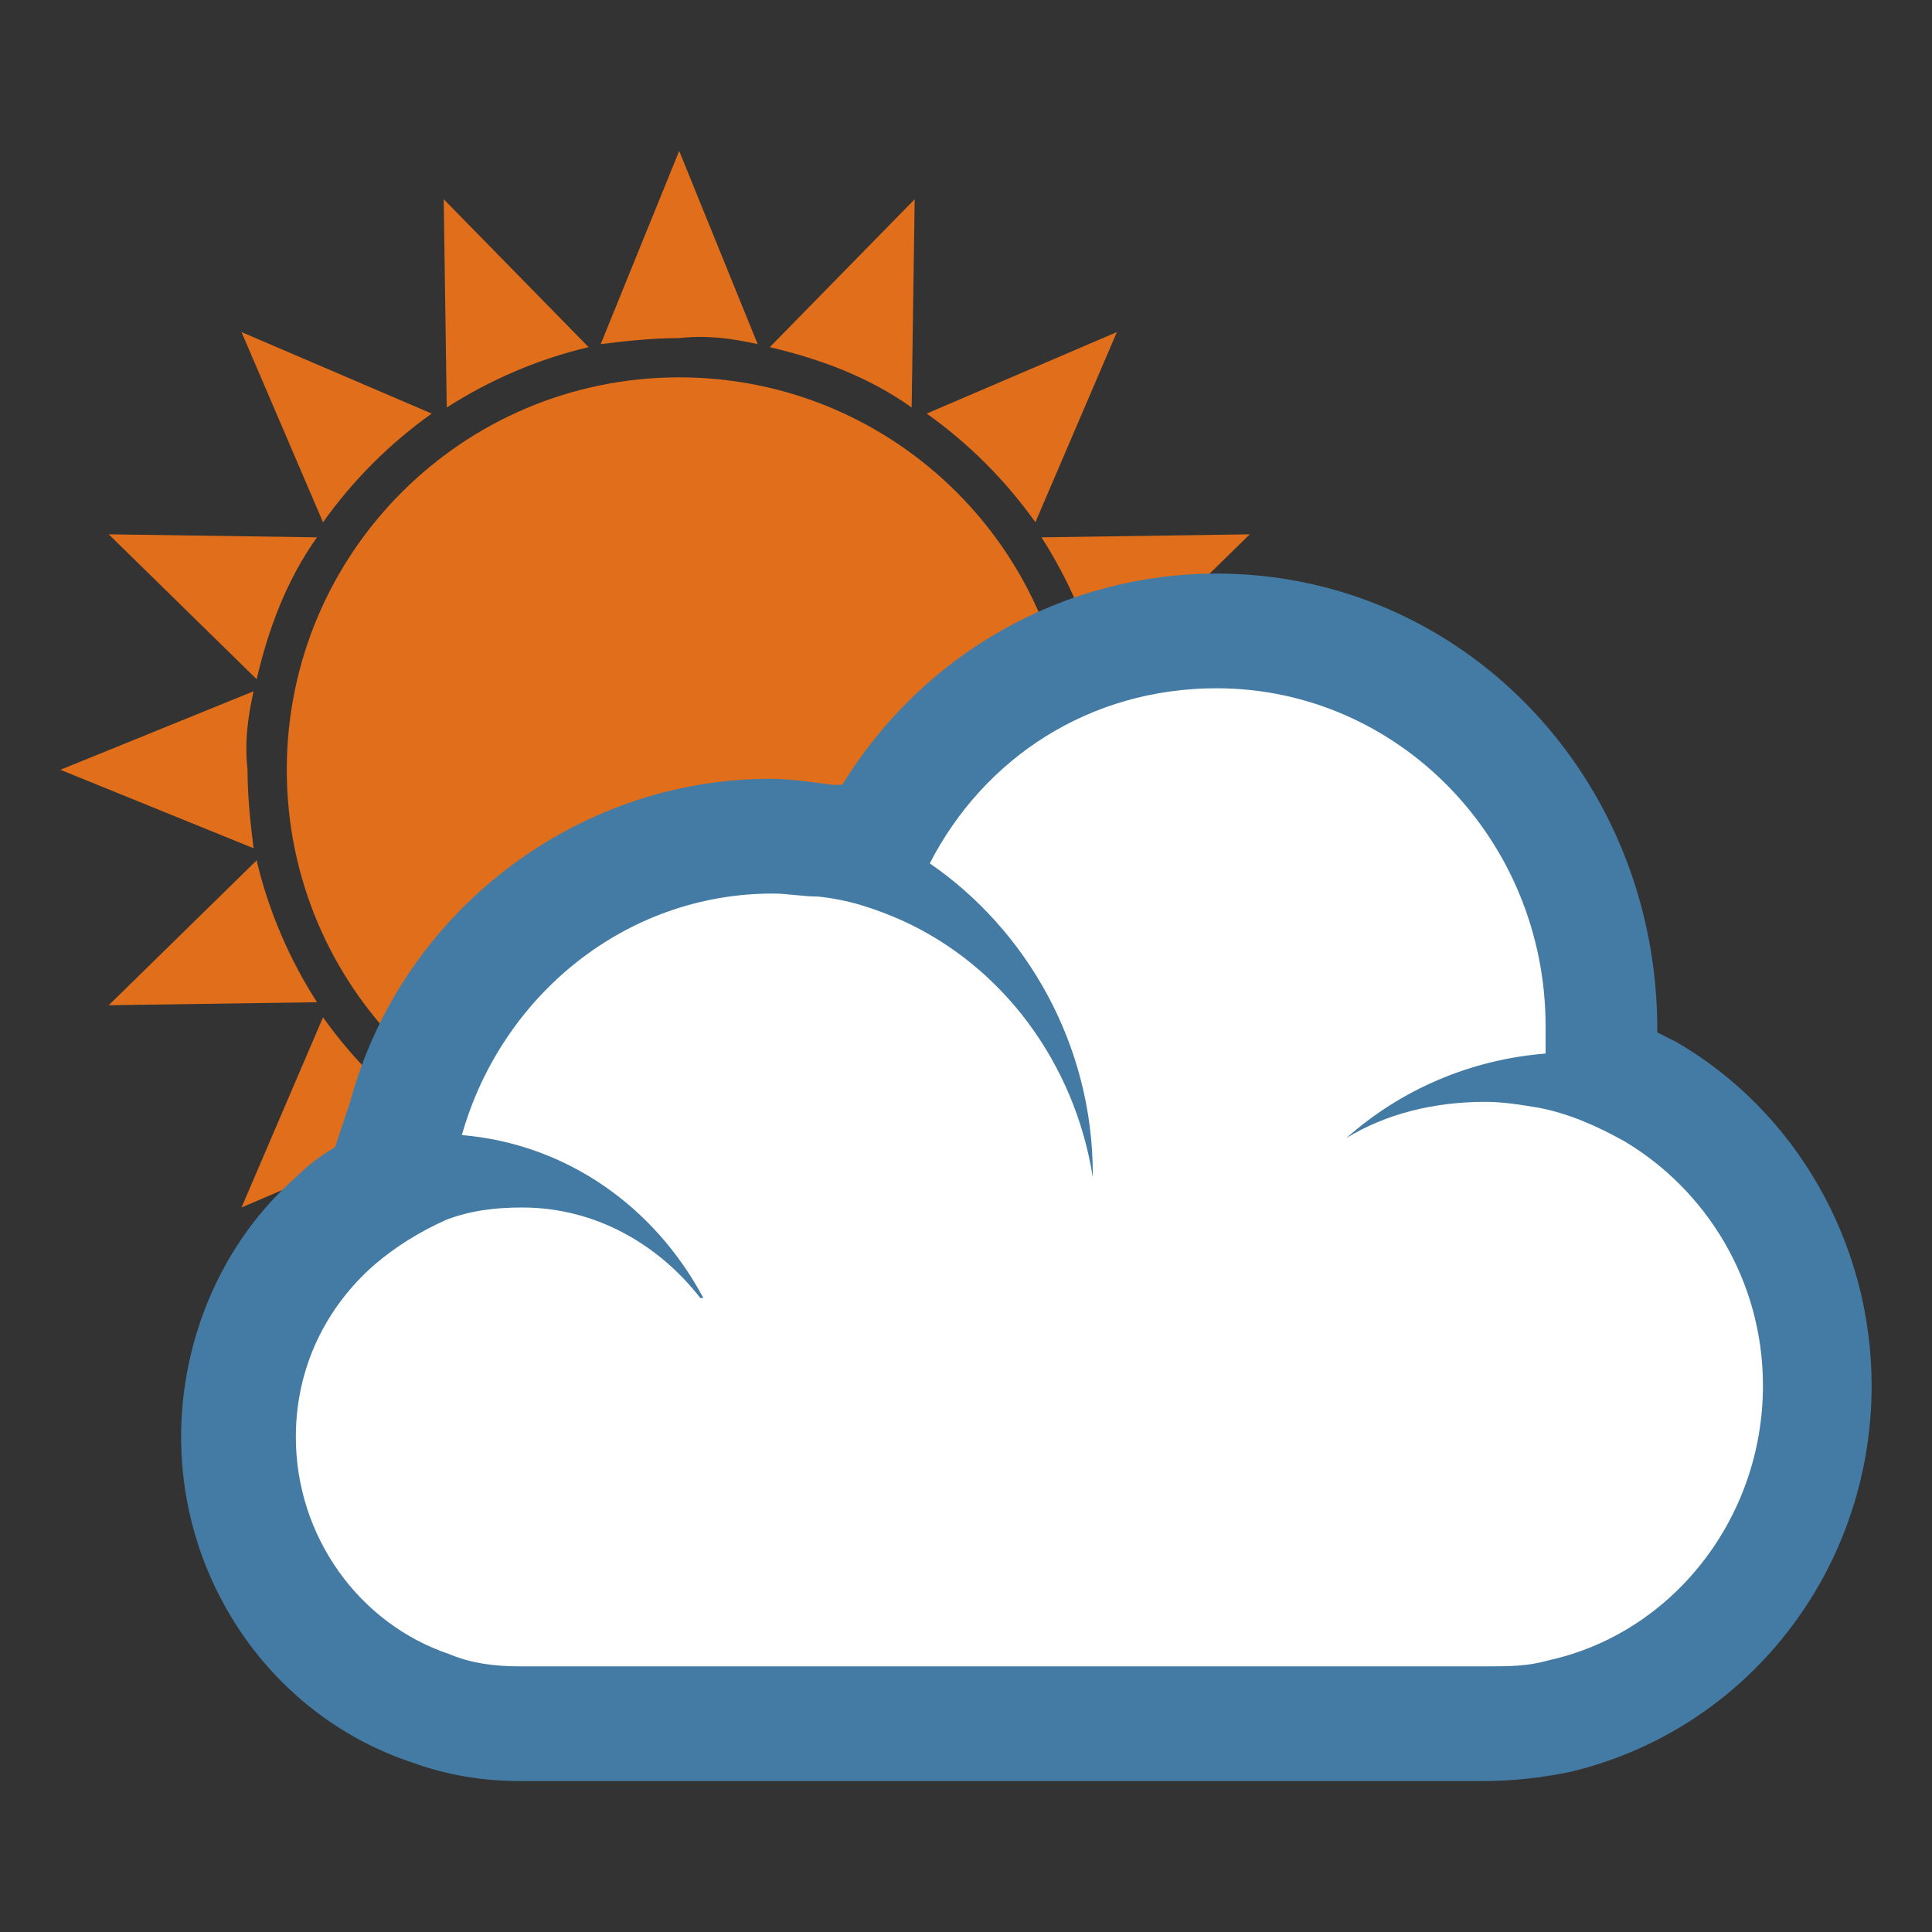 <svg width="48" height="48" viewBox="0 0 48 48" fill="none" xmlns="http://www.w3.org/2000/svg">
<rect x="0" y="0" width="48" height="48" fill="#333333" stroke="none"/>
<path d="M11.024 33.3L14.624 29.625C13.349 29.325 12.149 28.875 11.099 28.125L11.024 33.3Z" fill="#E06E1A"/>
<path d="M22.725 4.95L19.125 8.625C20.4 8.925 21.6 9.375 22.65 10.125L22.725 4.95Z" fill="#E06E1A"/>
<path d="M2.701 24.975L7.876 24.9C7.201 23.85 6.676 22.65 6.376 21.375L2.701 24.975Z" fill="#E06E1A"/>
<path d="M31.05 13.275L25.875 13.35C26.55 14.4 27.075 15.6 27.375 16.875L31.05 13.275Z" fill="#E06E1A"/>
<path d="M2.701 13.275L6.376 16.875C6.676 15.6 7.126 14.4 7.876 13.35L2.701 13.275Z" fill="#E06E1A"/>
<path d="M31.05 24.975L27.375 21.375C27.075 22.65 26.625 23.85 25.875 24.9L31.05 24.975Z" fill="#E06E1A"/>
<path d="M11.024 4.95L11.099 10.125C12.149 9.45 13.349 8.925 14.624 8.625L11.024 4.95Z" fill="#E06E1A"/>
<path d="M22.725 33.3L22.65 28.125C21.6 28.8 20.4 29.325 19.125 29.625L22.725 33.3Z" fill="#E06E1A"/>
<path d="M8.025 25.275L6 30L10.725 27.975C9.675 27.225 8.775 26.325 8.025 25.275Z" fill="#E06E1A"/>
<path d="M25.724 12.975L27.749 8.25L23.024 10.275C24.074 11.025 24.974 11.925 25.724 12.975Z" fill="#E06E1A"/>
<path d="M6.3 17.175L1.5 19.125L6.3 21.075C6.225 20.475 6.15 19.8 6.15 19.125C6.075 18.45 6.15 17.85 6.3 17.175Z" fill="#E06E1A"/>
<path d="M27.451 21.075L32.251 19.125L27.451 17.175C27.601 17.775 27.601 18.45 27.601 19.125C27.601 19.8 27.601 20.4 27.451 21.075Z" fill="#E06E1A"/>
<path d="M10.725 10.275L6 8.25L8.025 12.975C8.775 11.925 9.675 11.025 10.725 10.275Z" fill="#E06E1A"/>
<path d="M23.024 27.975L27.749 30L25.724 25.275C24.974 26.325 24.074 27.225 23.024 27.975Z" fill="#E06E1A"/>
<path d="M18.824 8.55L16.874 3.75L14.924 8.55C15.524 8.475 16.199 8.4 16.874 8.4C17.549 8.325 18.149 8.4 18.824 8.55Z" fill="#E06E1A"/>
<path d="M14.924 29.7L16.874 34.5L18.824 29.7C18.224 29.775 17.549 29.85 16.874 29.85C16.199 29.85 15.599 29.85 14.924 29.7Z" fill="#E06E1A"/>
<path d="M16.875 28.875C22.26 28.875 26.625 24.51 26.625 19.125C26.625 13.74 22.26 9.375 16.875 9.375C11.49 9.375 7.125 13.74 7.125 19.125C7.125 24.51 11.49 28.875 16.875 28.875Z" fill="#E06E1A"/>
<path d="M12.899 42.825C12.149 42.825 11.399 42.675 10.724 42.45C7.874 41.475 5.924 38.775 5.924 35.7C5.924 33.675 6.824 31.65 8.324 30.3C8.699 29.925 9.149 29.625 9.599 29.4L10.049 27.75C11.174 23.625 14.924 20.775 19.124 20.775C19.574 20.775 19.949 20.775 20.474 20.85L21.599 21.075L21.749 20.7C23.474 17.55 26.699 15.675 30.149 15.675C35.474 15.675 39.749 20.1 39.749 25.5V26.475C40.124 26.625 40.574 26.85 40.949 27.075C43.499 28.575 45.074 31.425 45.074 34.425C45.074 38.4 42.449 41.775 38.624 42.675C38.024 42.825 37.349 42.9 36.749 42.9H12.899V42.825Z" fill="white"/>
<path d="M30.225 17.1C34.725 17.1 38.4 20.85 38.4 25.5V26.175C36.525 26.325 34.8 27.075 33.45 28.275C34.425 27.675 35.625 27.375 36.9 27.375C37.35 27.375 37.8 27.45 38.25 27.525C39 27.675 39.675 27.975 40.35 28.35C42.375 29.55 43.8 31.8 43.8 34.425C43.8 37.725 41.55 40.575 38.475 41.25C37.95 41.4 37.5 41.4 36.9 41.4H12.9C12.3 41.4 11.7 41.325 11.175 41.1C8.925 40.35 7.35 38.175 7.35 35.7C7.35 33.975 8.1 32.475 9.3 31.425C9.825 30.975 10.425 30.6 11.1 30.3C11.7 30.075 12.3 30 12.975 30C14.775 30 16.35 30.9 17.4 32.25H17.475C16.275 30 14.1 28.425 11.475 28.2C12.45 24.75 15.525 22.2 19.2 22.2C19.575 22.2 19.95 22.275 20.325 22.275C21.075 22.35 21.75 22.575 22.425 22.875C24.9 24 26.7 26.4 27.15 29.25V29.175C27.15 25.95 25.5 23.1 23.1 21.45C24.45 18.825 27.075 17.1 30.225 17.1ZM30.225 14.25C26.475 14.25 22.95 16.2 20.925 19.5H20.7C20.1 19.425 19.65 19.35 19.125 19.35C14.325 19.35 9.975 22.65 8.7 27.375L8.325 28.5C7.95 28.725 7.65 28.95 7.35 29.25C5.55 30.825 4.5 33.225 4.5 35.7C4.5 39.375 6.825 42.675 10.275 43.8C11.1 44.1 12 44.25 12.9 44.25H36.825C37.575 44.25 38.25 44.175 39 44.025C43.425 42.975 46.5 39 46.5 34.425C46.5 30.9 44.625 27.6 41.625 25.875L41.175 25.65V25.575C41.175 19.275 36.3 14.25 30.225 14.25Z" fill="#447BA4"/>
</svg>
